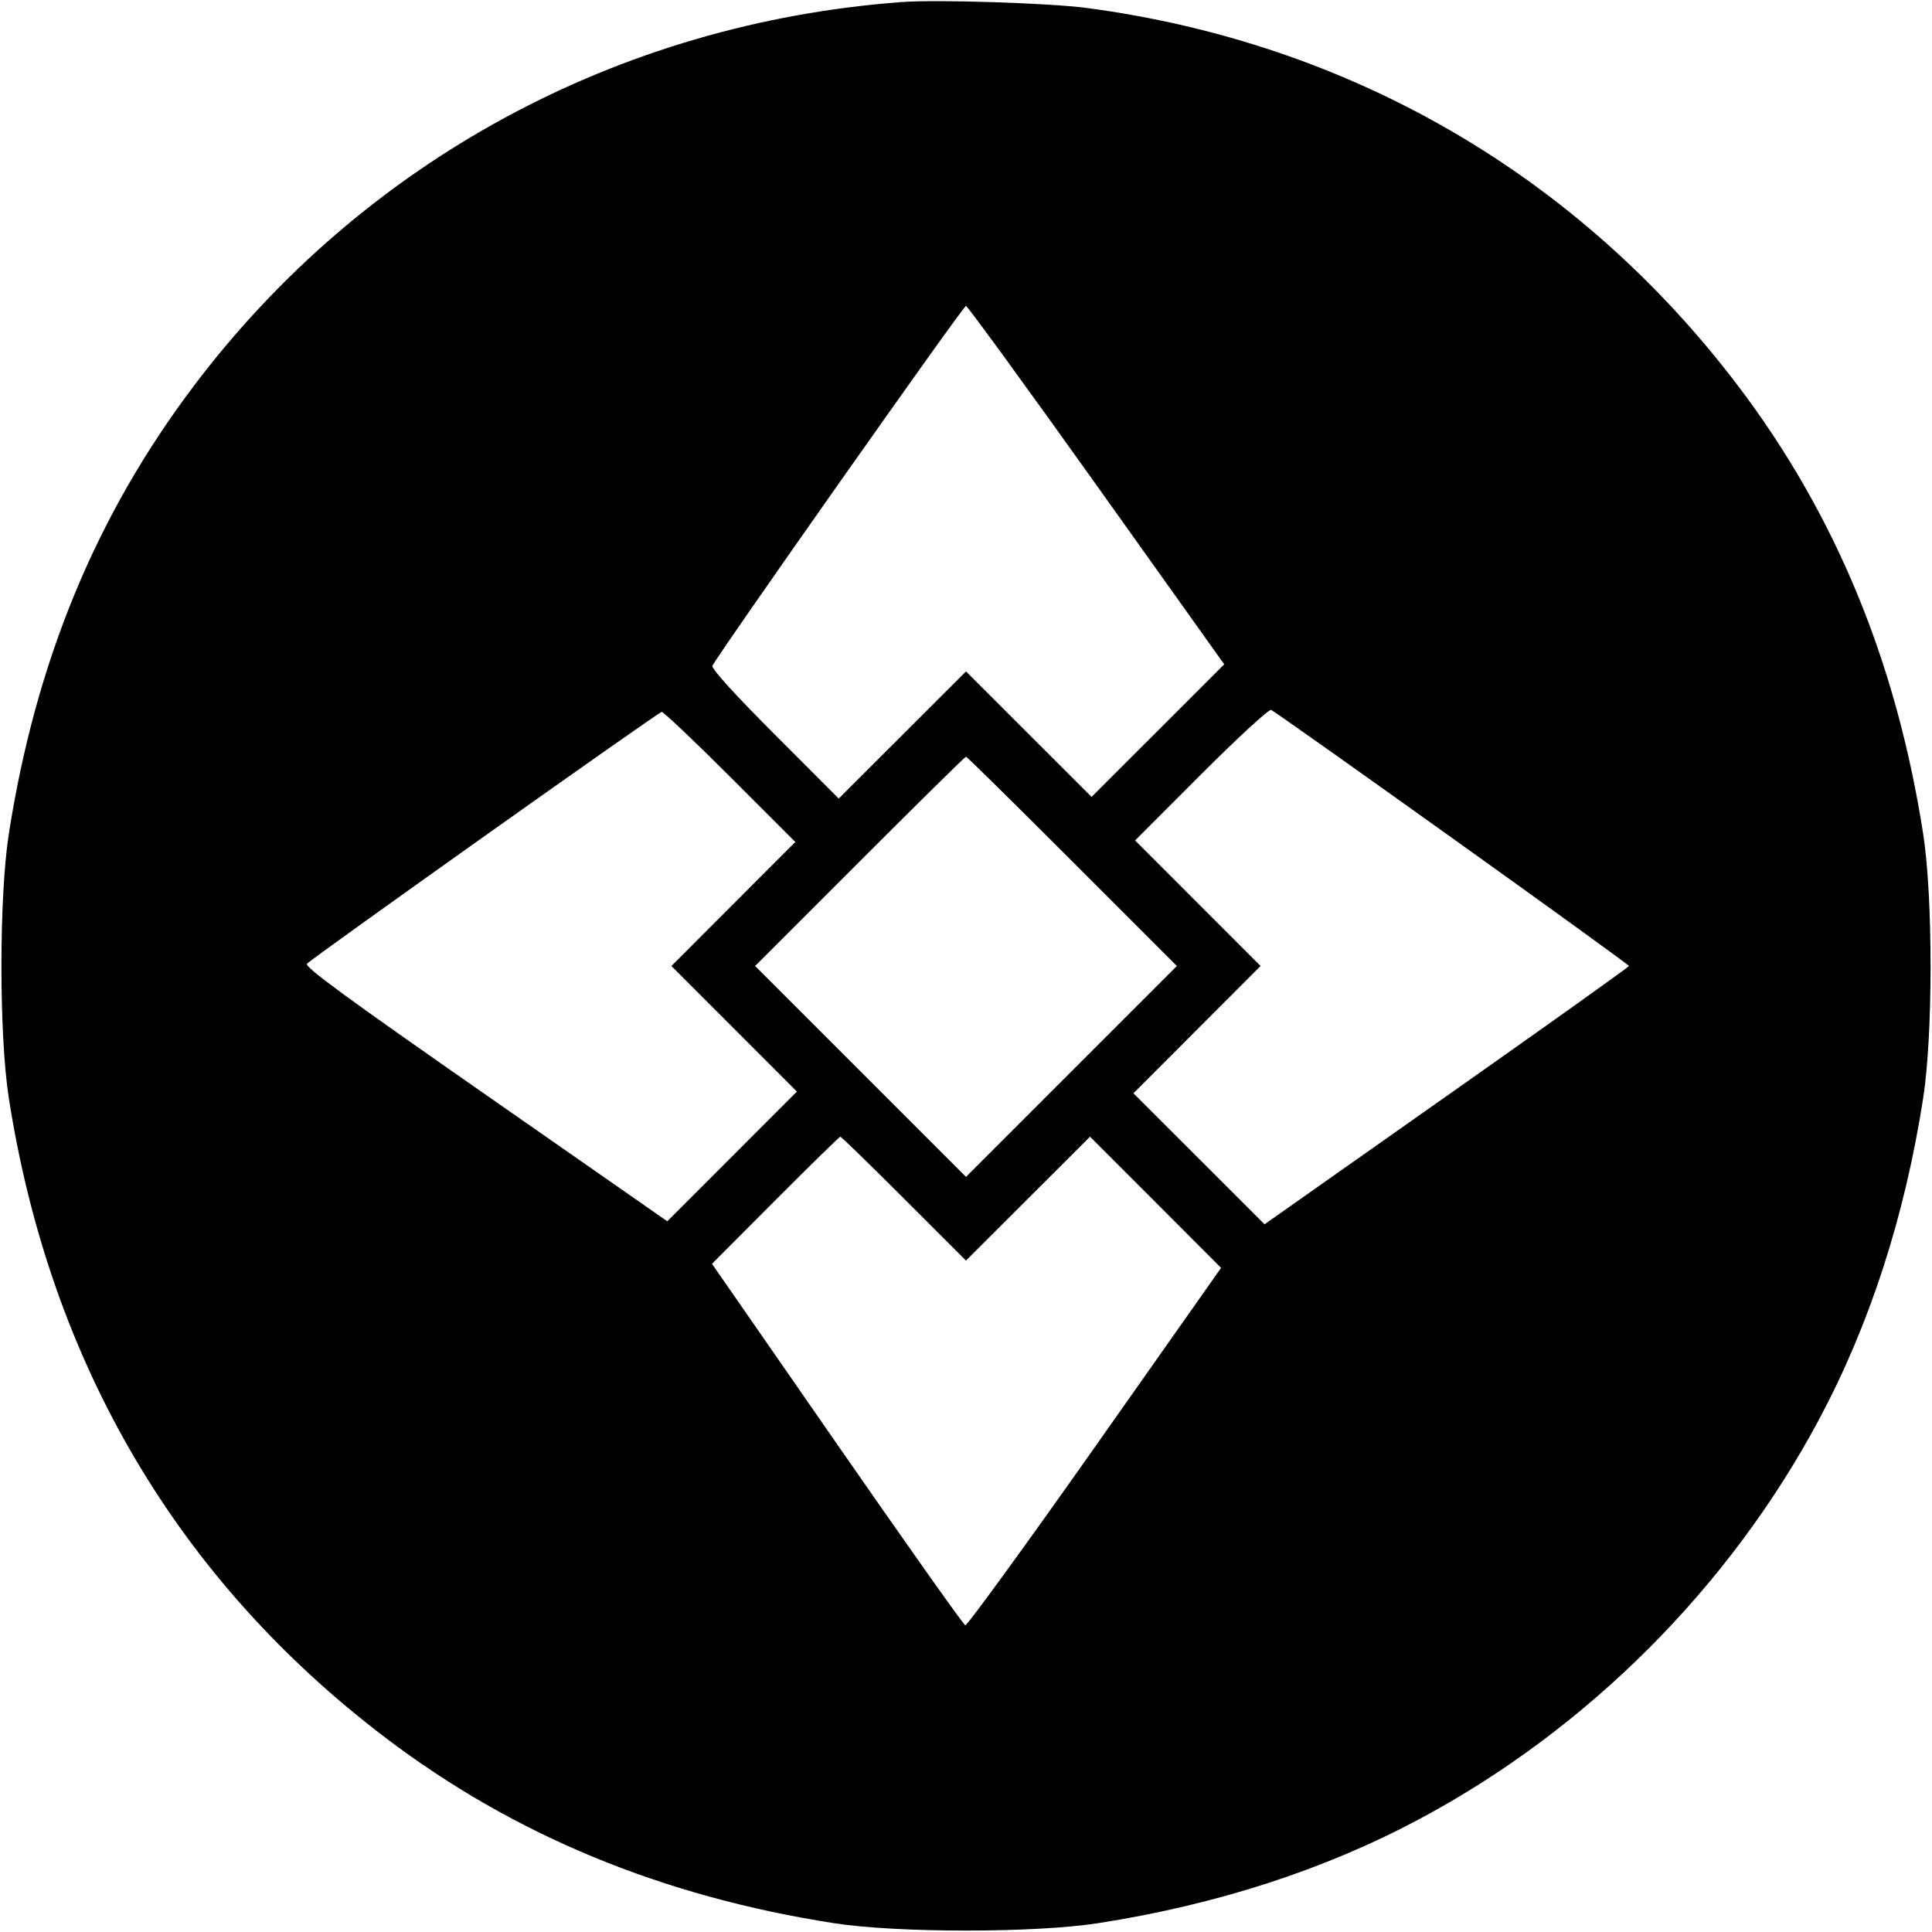 <svg viewBox="0 0 32 32" xmlns="http://www.w3.org/2000/svg"><path d="M14.933 0.034 C 10.237 0.384,6.020 2.671,3.211 6.391 C 1.590 8.538,0.590 10.959,0.146 13.813 C -0.017 14.858,-0.017 17.142,0.146 18.187 C 0.830 22.578,2.950 26.177,6.391 28.787 C 8.515 30.398,10.963 31.410,13.813 31.854 C 14.858 32.017,17.142 32.017,18.187 31.854 C 20.149 31.549,21.935 30.970,23.505 30.132 C 26.290 28.646,28.646 26.290,30.132 23.505 C 30.970 21.935,31.549 20.149,31.854 18.187 C 32.017 17.142,32.017 14.858,31.854 13.813 C 31.410 10.961,30.399 8.515,28.784 6.386 C 26.139 2.901,22.361 0.710,18.000 0.132 C 17.376 0.050,15.520 -0.010,14.933 0.034 M18.161 8.035 L 20.277 11.003 19.179 12.101 L 18.080 13.199 17.040 12.160 L 16.000 11.121 14.946 12.174 L 13.892 13.227 12.832 12.165 C 12.159 11.491,11.782 11.076,11.800 11.028 C 11.855 10.887,15.953 5.067,15.999 5.067 C 16.024 5.067,16.997 6.402,18.161 8.035 M24.051 13.879 C 25.662 15.031,26.981 15.985,26.981 16.000 C 26.981 16.015,25.624 16.983,23.963 18.152 L 20.945 20.278 19.859 19.193 L 18.773 18.108 19.826 17.054 L 20.879 16.000 19.840 14.960 L 18.801 13.920 19.894 12.826 C 20.502 12.218,21.017 11.744,21.054 11.758 C 21.091 11.772,22.440 12.727,24.051 13.879 M12.093 12.866 L 13.173 13.946 12.147 14.973 L 11.121 16.000 12.160 17.040 L 13.199 18.080 12.126 19.154 L 11.052 20.228 8.038 18.127 C 5.717 16.510,5.038 16.012,5.085 15.962 C 5.189 15.854,10.903 11.797,10.960 11.791 C 10.989 11.789,11.499 12.272,12.093 12.866 M17.760 14.267 L 19.493 16.000 17.746 17.747 L 16.000 19.493 14.254 17.747 L 12.507 16.000 14.240 14.267 C 15.193 13.313,15.985 12.533,16.000 12.533 C 16.015 12.533,16.807 13.313,17.760 14.267 M14.973 19.853 L 16.000 20.879 17.027 19.853 L 18.054 18.827 19.140 19.913 L 20.225 21.000 18.134 23.969 C 16.983 25.602,16.017 26.930,15.988 26.920 C 15.958 26.911,15.002 25.559,13.863 23.918 L 11.793 20.933 12.842 19.880 C 13.420 19.301,13.904 18.827,13.919 18.827 C 13.934 18.827,14.408 19.288,14.973 19.853 " stroke="none" fill-rule="evenodd" fill="black"></path></svg>